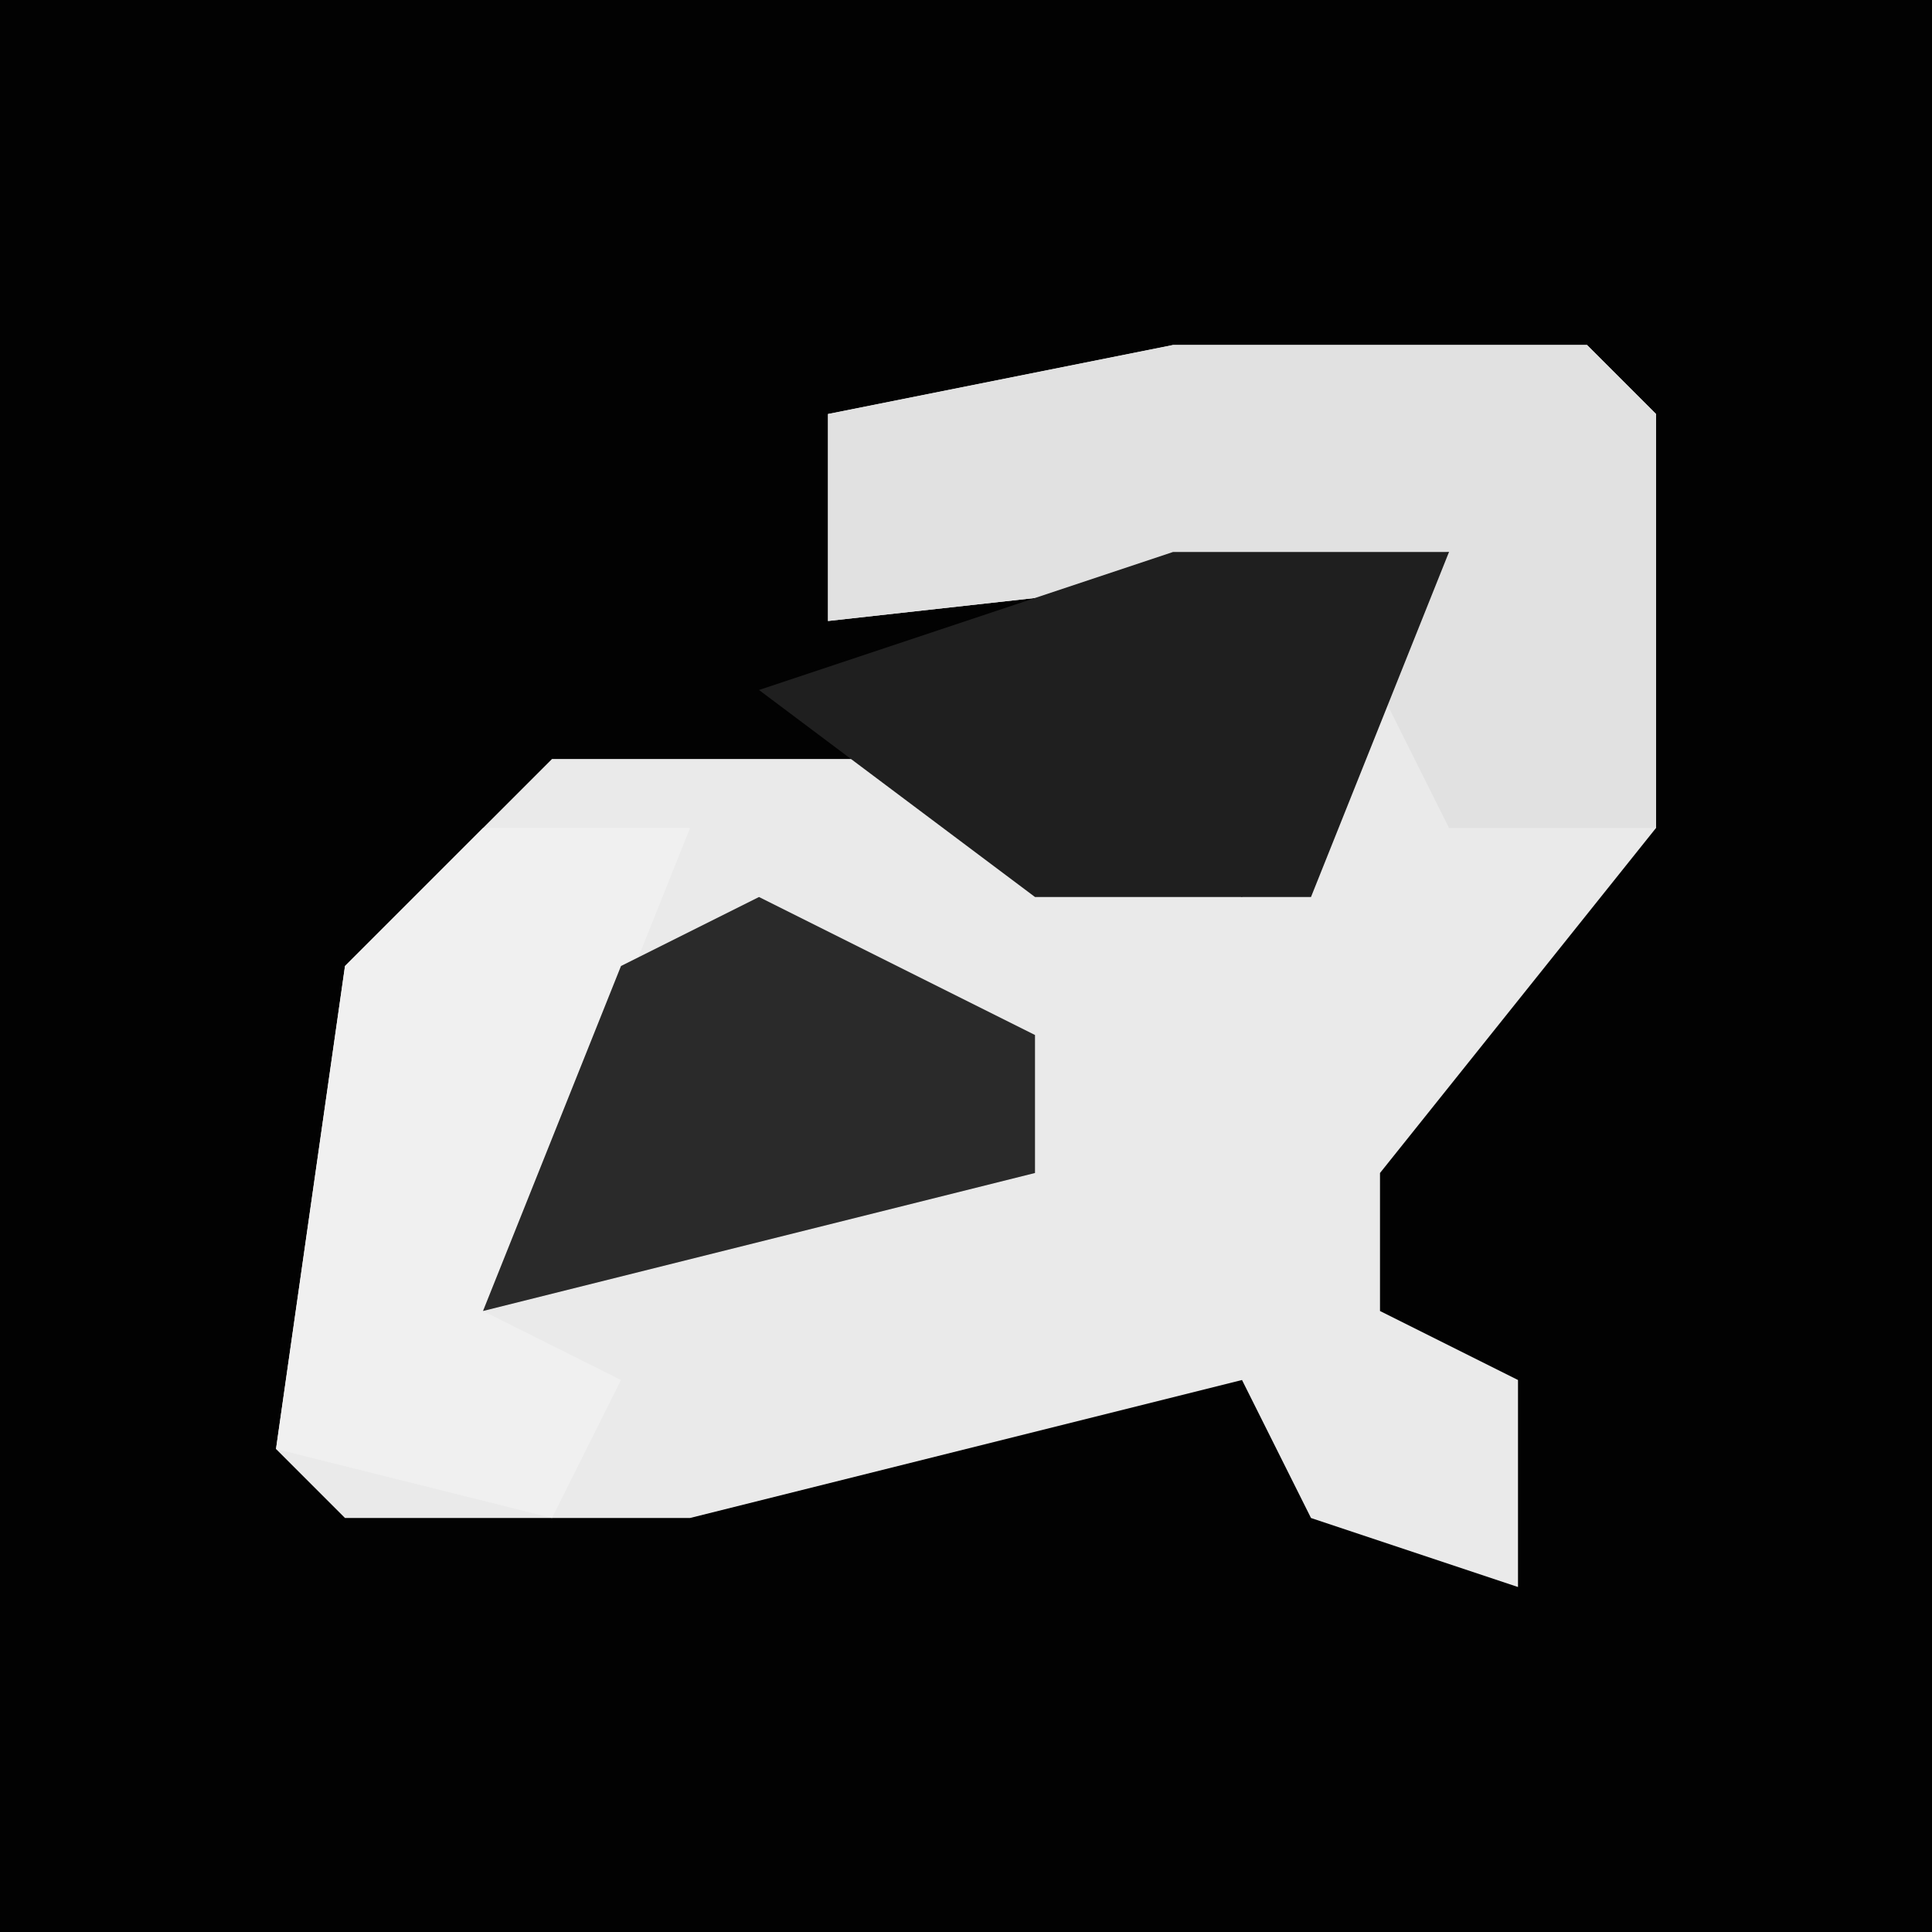 <?xml version="1.0" encoding="UTF-8"?>
<svg version="1.1" xmlns="http://www.w3.org/2000/svg" width="28" height="28">
<path d="M0,0 L28,0 L28,28 L0,28 Z " fill="#020202" transform="translate(0,0)"/>
<path d="M0,0 L6,0 L7,1 L7,7 L3,12 L3,14 L5,15 L5,18 L2,17 L1,15 L-7,17 L-12,17 L-13,16 L-12,9 L-9,6 L-3,6 L1,8 L4,3 L-5,4 L-5,1 Z " fill="#EAEAEA" transform="translate(17,5)"/>
<path d="M0,0 L6,0 L7,1 L7,7 L4,7 L3,5 L4,3 L-5,4 L-5,1 Z " fill="#E1E1E1" transform="translate(17,5)"/>
<path d="M0,0 L3,0 L1,5 L0,7 L2,8 L1,10 L-3,9 L-2,2 Z " fill="#F0F0F0" transform="translate(7,12)"/>
<path d="M0,0 L4,0 L2,5 L-2,5 L-6,2 Z " fill="#1F1F1F" transform="translate(17,8)"/>
<path d="M0,0 L4,2 L4,4 L-4,6 L-2,1 Z " fill="#2A2A2A" transform="translate(11,13)"/>
</svg>
